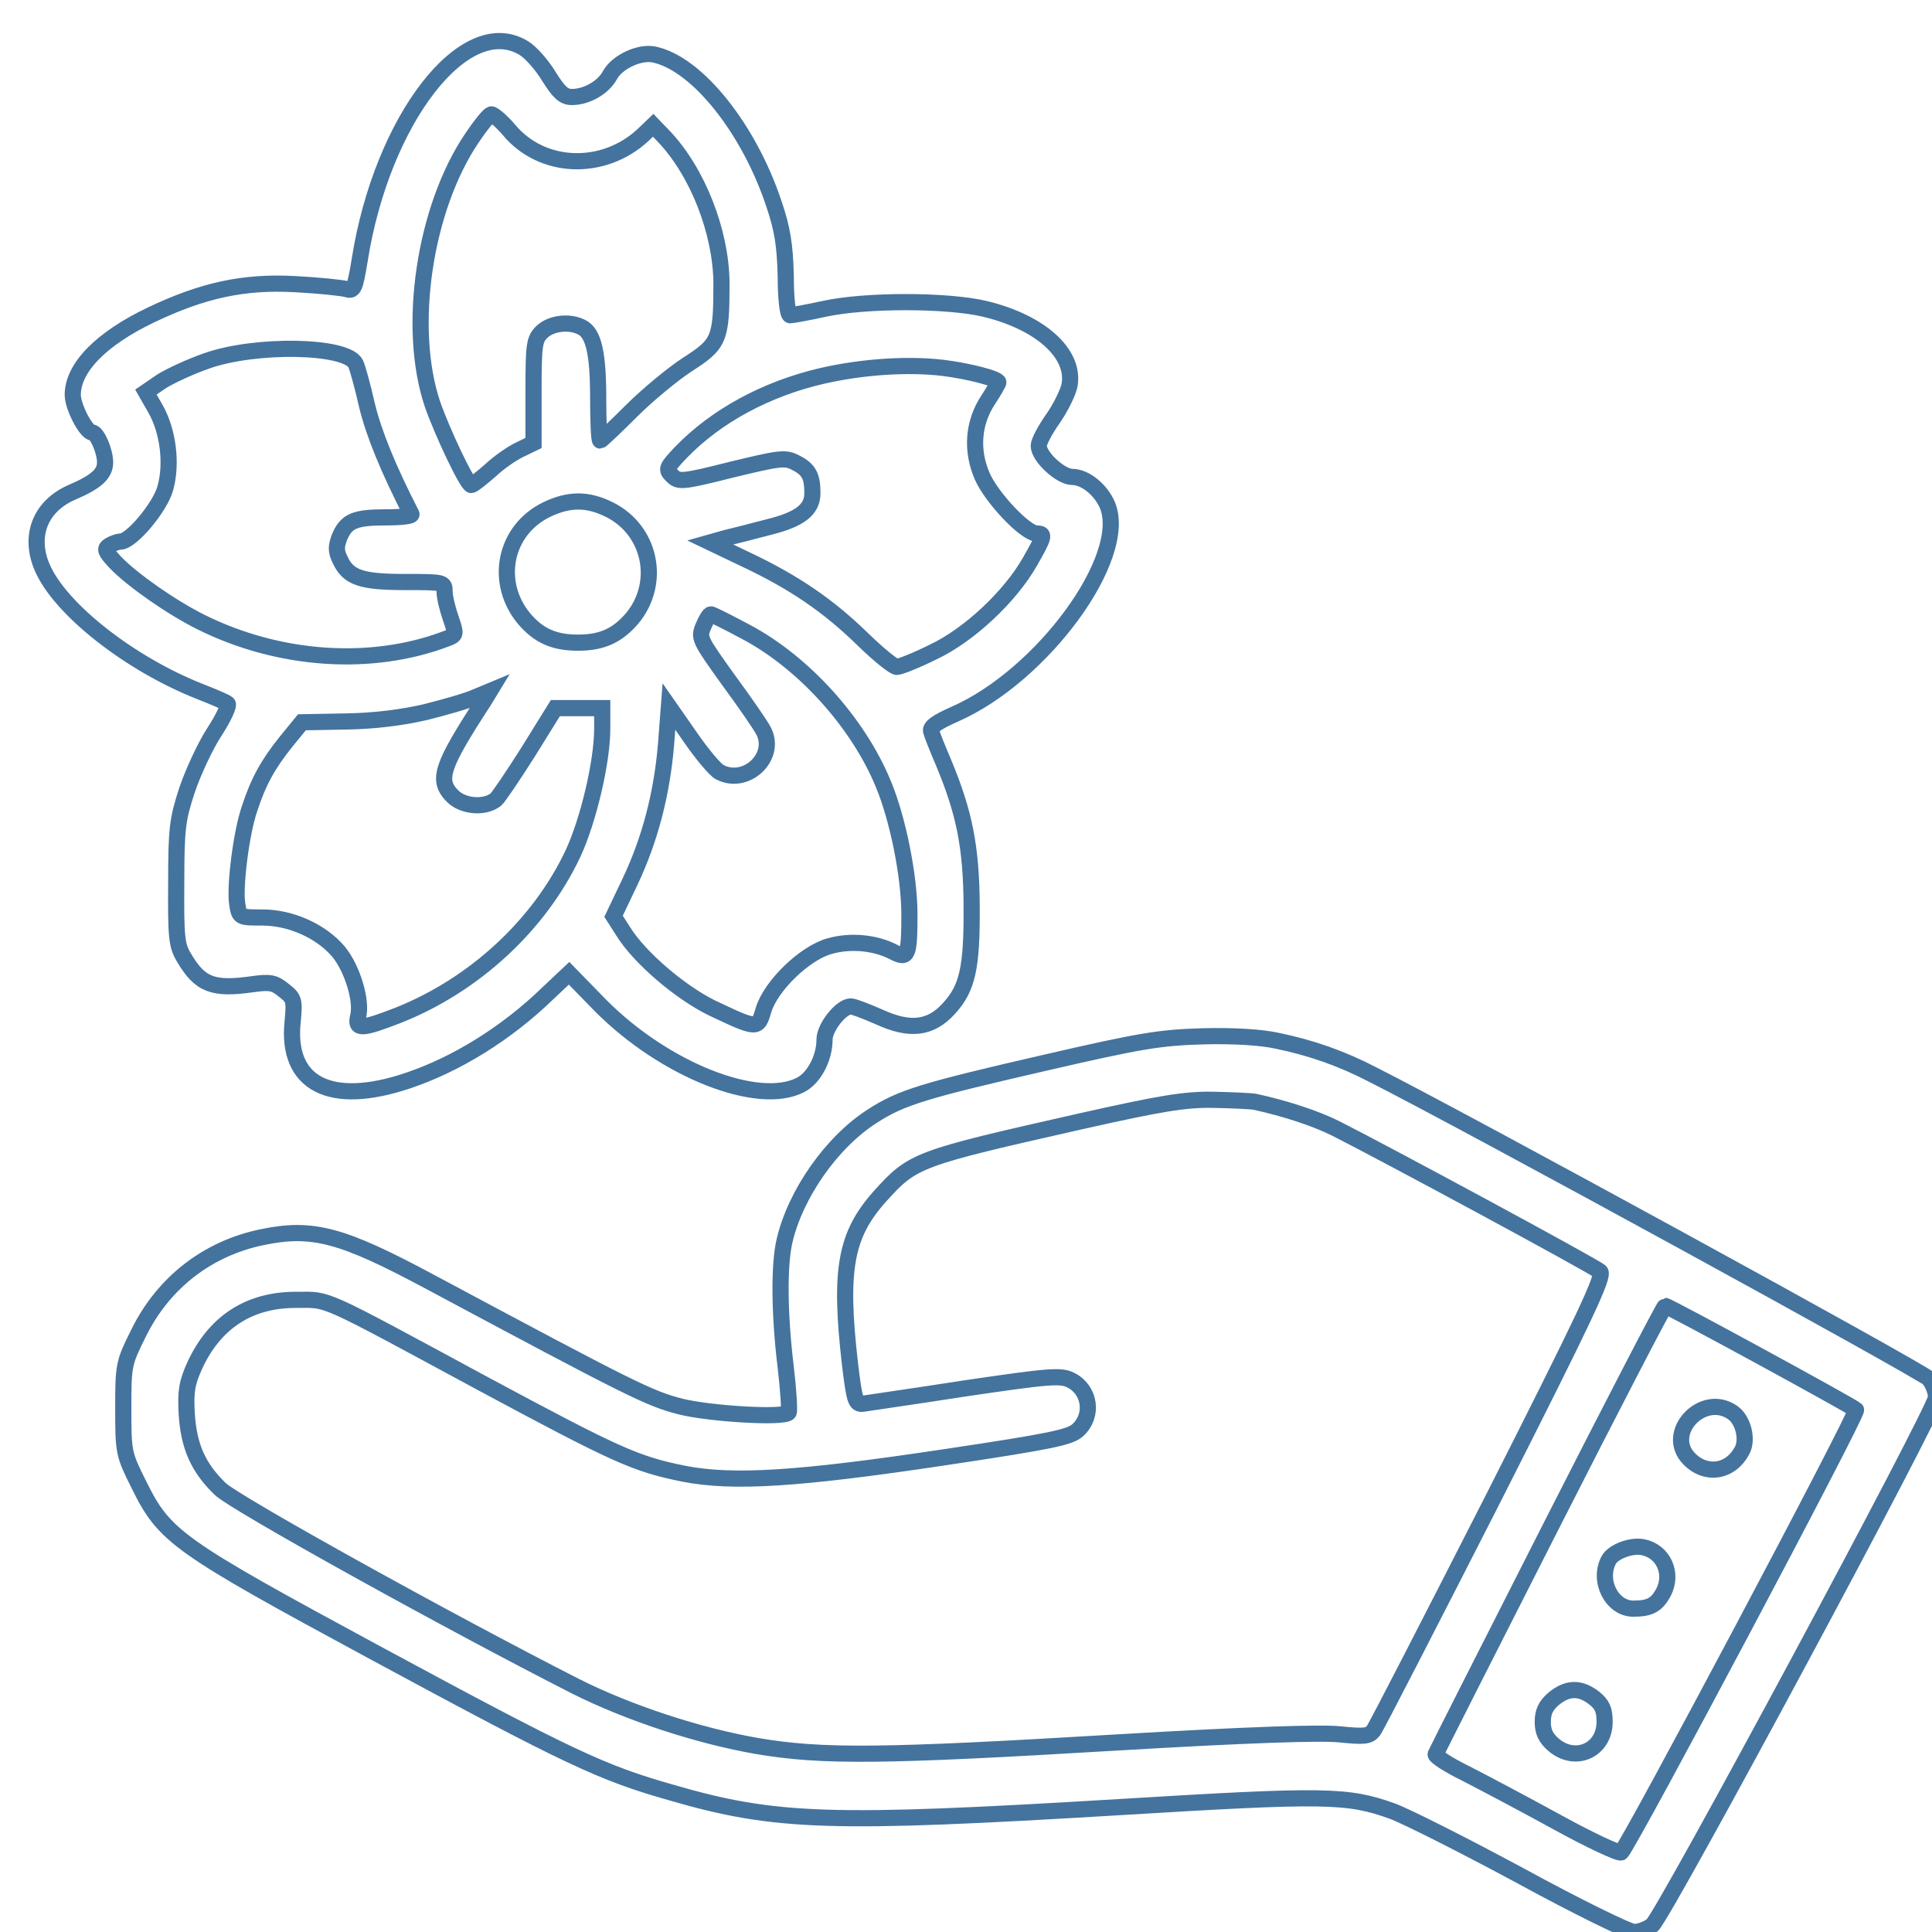 <svg xmlns="http://www.w3.org/2000/svg" viewBox="0 0 478 478">
	<path d="M394.4 420.1C390.9 417.4 387.8 417.5 384.4 420.3 382.4 422 381.7 423.6 381.7 426S382.4 430 384.4 431.7C389.8 436.3 397 433 397 426 397 423 396.4 421.7 394.4 420.1ZM406.5 382.8C403.6 382.2 399.1 383.9 398 386 395.3 391.1 398.8 398 404.1 398 408.2 398 409.9 397.1 411.6 393.9 414 389.2 411.5 383.8 406.5 382.8ZM428.7 349.5C421.3 344.3 411.6 354.6 418 361 422.2 365.2 428.2 364.2 431 358.9 432.5 356.2 431.3 351.3 428.7 349.5ZM383.5 378.1C398.9 347.8 411.7 323.1 412 323.1 412.8 323.1 458.3 347.9 459.2 348.8 459.9 349.5 403.4 455.9 401.1 458.3 400.7 458.7 393.6 455.4 385.4 450.9S367 441 362.7 438.8C358.4 436.7 355 434.5 355.2 434S368.1 408.4 383.5 378.1ZM267.5 277.4C287.1 273 293.1 272 300 272.1 304.7 272.2 309.4 272.4 310.5 272.6 317.8 274.2 325.3 276.6 330.5 279.2 342.4 285.2 394.5 313.3 395.9 314.6 397 315.6 392.5 325.2 369.2 371.2 353.7 401.6 340.5 427.3 339.8 428.2 338.7 429.6 337.5 429.7 331.5 429.1 326.8 428.6 308.7 429.2 276.5 431.1 218 434.6 203.4 434.7 187.4 432 172.9 429.5 155.5 423.8 142.4 417.2 111.5 401.5 58.1 371.9 54.5 368.4 49 363.1 46.7 357.8 46.2 349.8 45.9 344.3 46.2 342.2 48.2 337.8 53.2 327 61.8 321.5 73.5 321.6 81.6 321.6 78.7 320.3 119.8 342.5 152.4 360 157.2 362.2 169.1 364.6 181.3 367 197.4 366 234 360.5 260 356.6 264.8 355.6 266.7 353.8 270.6 350.2 269.7 343.9 265 341.5 262.5 340.2 259.9 340.4 238.8 343.5 226 345.5 214.6 347.1 213.5 347.3 211.7 347.5 211.4 346.6 210.3 337.5 207.6 314.1 209.2 305.5 217.7 296 225.9 286.9 226.8 286.6 267.5 277.4ZM316 257.5C311.9 256.6 305.1 256.2 297.5 256.4 287 256.7 282.1 257.5 258.7 262.9 228.7 269.8 223 271.5 215.9 276.1 205.8 282.5 196.8 295.4 194.1 307 192.7 313 192.8 325.1 194.4 338.3 195.1 344.2 195.4 349.3 195.1 349.5 193.8 350.9 175.6 349.8 168.4 348 160.6 346 156.4 343.9 106.5 317.2 84.5 305.4 77.3 303.5 64.8 306.1 51.3 308.9 40.4 317.4 34.3 329.8 30.6 337.2 30.5 337.7 30.5 348.5 30.5 359.3 30.6 359.8 34.3 367.2 40.7 380.2 43.6 382.3 93 409 140.8 434.8 148.8 438.6 166.1 443.5 191.9 451 205.6 451.4 277 447.1 327.9 444 333.4 444.1 344.5 448.1 347.8 449.3 362.1 456.5 376.2 464.1 390.3 471.8 403 478 404.3 478 405.7 478 407.7 477.2 408.8 476.3 411.8 473.7 479 348.7 479 345.7 479 344.3 478.2 342.3 477.2 341.1 475.8 339.4 362.5 277.4 339.5 265.8 332 261.9 324.3 259.2 316 257.5ZM105.2 176.2C110 175 115.6 173.4 117.6 172.5L121.2 171 119.8 173.3C109.2 189.6 108 193 112 197 114.6 199.6 120 200 122.7 197.8 123.3 197.3 126.9 192 130.7 186L137.4 175.2H143.2 149V180.3C149 188.4 145.6 202.9 141.8 211.1 133.5 228.8 117.4 243.7 98.5 251.2 89.5 254.7 87.8 254.8 88.6 251.5 89.6 247.6 87.2 239.7 83.8 235.5 79.5 230.4 72 227 64.9 227 59.3 227 59.2 227 58.7 223.7 58 219.4 59.7 206 61.7 200.2 63.9 193.4 66.3 189.1 70.7 183.6L74.7 178.7 85.6 178.5C92.7 178.4 99.6 177.5 105.2 176.2ZM174 155C174.7 153.3 175.5 152 175.9 152 176.2 152 180 153.9 184.3 156.2 198.8 163.8 212.4 178.9 218.6 194.1 222.2 202.8 225 216.9 225 226.2 225 236.5 224.6 237.4 221 235.5 216.5 233.2 210.4 232.6 205.2 234.1 199.1 235.8 190.7 243.9 188.9 249.9 187.5 254.7 187.4 254.7 176.2 249.4 168.4 245.6 158.3 237 154.3 230.6L151.8 226.7 155.9 218.1C160.9 207.5 163.8 196.2 164.8 184L165.5 174.8 170.8 182.4C173.7 186.6 176.9 190.4 178 191 184.5 194.5 192.3 187.3 188.9 180.8 188.3 179.6 184.4 173.9 180.2 168.2 173.1 158.3 172.8 157.8 174 155ZM135.2 126.1C140.8 123.4 145.4 123.4 150.8 126.1 161 131.2 163.7 144.2 156.4 153 152.7 157.3 148.9 159 143 159S133.3 157.3 129.7 153.1C122.2 144.1 124.8 131.2 135.2 126.1ZM203.4 93C213.5 90.7 224.5 90 233.2 91 239.7 91.8 247 93.7 247 94.6 247 94.8 245.9 96.8 244.5 98.9 240.8 104.5 240.2 111.3 243 117.8 245.3 123.1 253.7 132 256.5 132 258.6 132 258.4 132.7 254.8 139 249.9 147.6 239.8 157.1 230.9 161.3 226.7 163.4 222.6 165 221.9 165 221.1 165 217.3 161.9 213.5 158.2 204.9 149.8 196.5 144.1 184.7 138.5L175.7 134.2 179.6 133.1C181.7 132.6 186.5 131.4 190.2 130.4 197.9 128.5 201 126.1 201 122 201 117.8 200.1 116.1 196.9 114.5 194.3 113.1 193 113.3 181 116.2 168.7 119.3 167.9 119.3 166.3 117.7 164.7 116.1 164.8 115.8 168.5 111.9 177.2 102.9 189.6 96.2 203.4 93ZM51.1 89.3C63.2 85 85.8 85.4 88 90 88.4 90.8 89.7 95.4 90.8 100.3 92.5 107.3 96.1 116.1 101.8 127.2 102 127.7 99.2 128 95.5 128 87.7 128 85.7 128.9 84 132.9 83.1 135.3 83.1 136.4 84.2 138.6 86.2 142.9 89.4 144 100.2 144 109.8 144 110 144 110 146.4 110 147.7 110.7 150.6 111.5 152.9 112.9 157 112.9 157.1 110.5 158 91.9 165.1 69 163.5 49.7 153.9 42.3 150.2 32.6 143.4 28.5 139.1 26 136.4 25.8 135.8 27 135 27.8 134.5 29.1 134 29.8 134 32.5 134 39.6 125.5 40.9 120.8 42.6 114.7 41.6 106.7 38.5 101.2L36.1 97 39.9 94.4C42.1 93 47.1 90.7 51.1 89.3ZM116.8 34.1C118.8 31.1 120.9 28.5 121.5 28.3 122 28.2 124 29.9 125.9 32.1 134.1 42 149.3 42.5 159.1 33.4L161.6 31 164.2 33.7C172.6 42.5 178.4 57.4 178.5 70 178.5 83.9 178 85.1 170.2 90.1 166.5 92.5 160.2 97.7 156.2 101.7S148.7 109 148.5 109C148.2 109 148 104.3 148 98.6 148 87.5 146.9 82.5 144 81 141 79.4 136.5 79.9 134.2 82 132.2 83.9 132 85 132 96.9V109.6L128.5 111.3C126.6 112.2 123.3 114.5 121.2 116.5 119 118.4 117 120 116.6 120 115.6 120 109.4 106.9 107 100 100.6 81 105 51.5 116.8 34.1ZM129.6 11.9C115.1 3 94.5 29.5 89 64.3 87.8 71.6 87.5 72.1 85.6 71.5 84.4 71.2 78.8 70.6 73 70.3 60.3 69.6 50.2 71.8 37.4 77.9 25 83.8 18 91 18 97.7 18 100.6 21.3 107 22.8 107 24 107 26 111.6 26 114.4 26 117.2 23.9 119.2 17.8 121.8 10 125.2 7.1 132.5 10.4 140.3 14.8 150.7 32.2 164.3 49.5 171.1 52.8 172.4 55.9 173.7 56.3 174.1 56.8 174.4 55.3 177.6 53.1 181 50.8 184.5 47.8 191 46.3 195.4 43.9 202.7 43.6 205 43.6 218.5 43.5 231.8 43.7 233.9 45.5 236.9 49.5 243.7 52.7 244.9 62.5 243.5 66.8 242.9 67.9 243.1 70.2 245 72.8 247 72.9 247.5 72.4 252.8 70.8 268.2 81.7 273.8 100.8 267.4 112.8 263.4 125.3 255.7 135.6 245.7L140.8 240.8 148.6 248.8C164.4 264.7 187.6 273.9 198.1 268.4 201.4 266.7 204 261.8 204 257.2 204 254.2 208.1 249 210.5 249 211.2 249 214.3 250.2 217.5 251.6 225.1 255.1 230.2 254.5 234.7 249.6 239.4 244.5 240.5 239.5 240.4 224 240.3 209.5 238.6 201.1 233.5 188.8 232 185.3 230.6 181.8 230.4 181 230 179.9 231.7 178.7 236.2 176.7 257.9 167.2 279.3 137.9 274 125 272.4 121.2 268.5 118 265.3 118 262.4 118 257 113 257 110.3 257 109.3 258.6 106.3 260.5 103.6 262.4 100.9 264.2 97.2 264.6 95.4 266.1 87.5 257.4 79.7 243.6 76.4 234.2 74.2 214.1 74.2 204 76.4 199.9 77.3 196 78 195.5 78 194.9 78 194.4 74 194.4 68.2 194.2 60.6 193.6 56.7 191.5 50.5 185.3 31.8 172.5 15.8 161.9 13.5 158.3 12.7 152.7 15.3 150.9 18.6 149.3 21.6 145.2 24 141.5 24 139.5 24 138.3 22.9 135.8 18.9 134.1 16.1 131.3 12.9 129.6 11.9Z" stroke="#44739e" stroke-width="4" fill="none"/>
</svg>